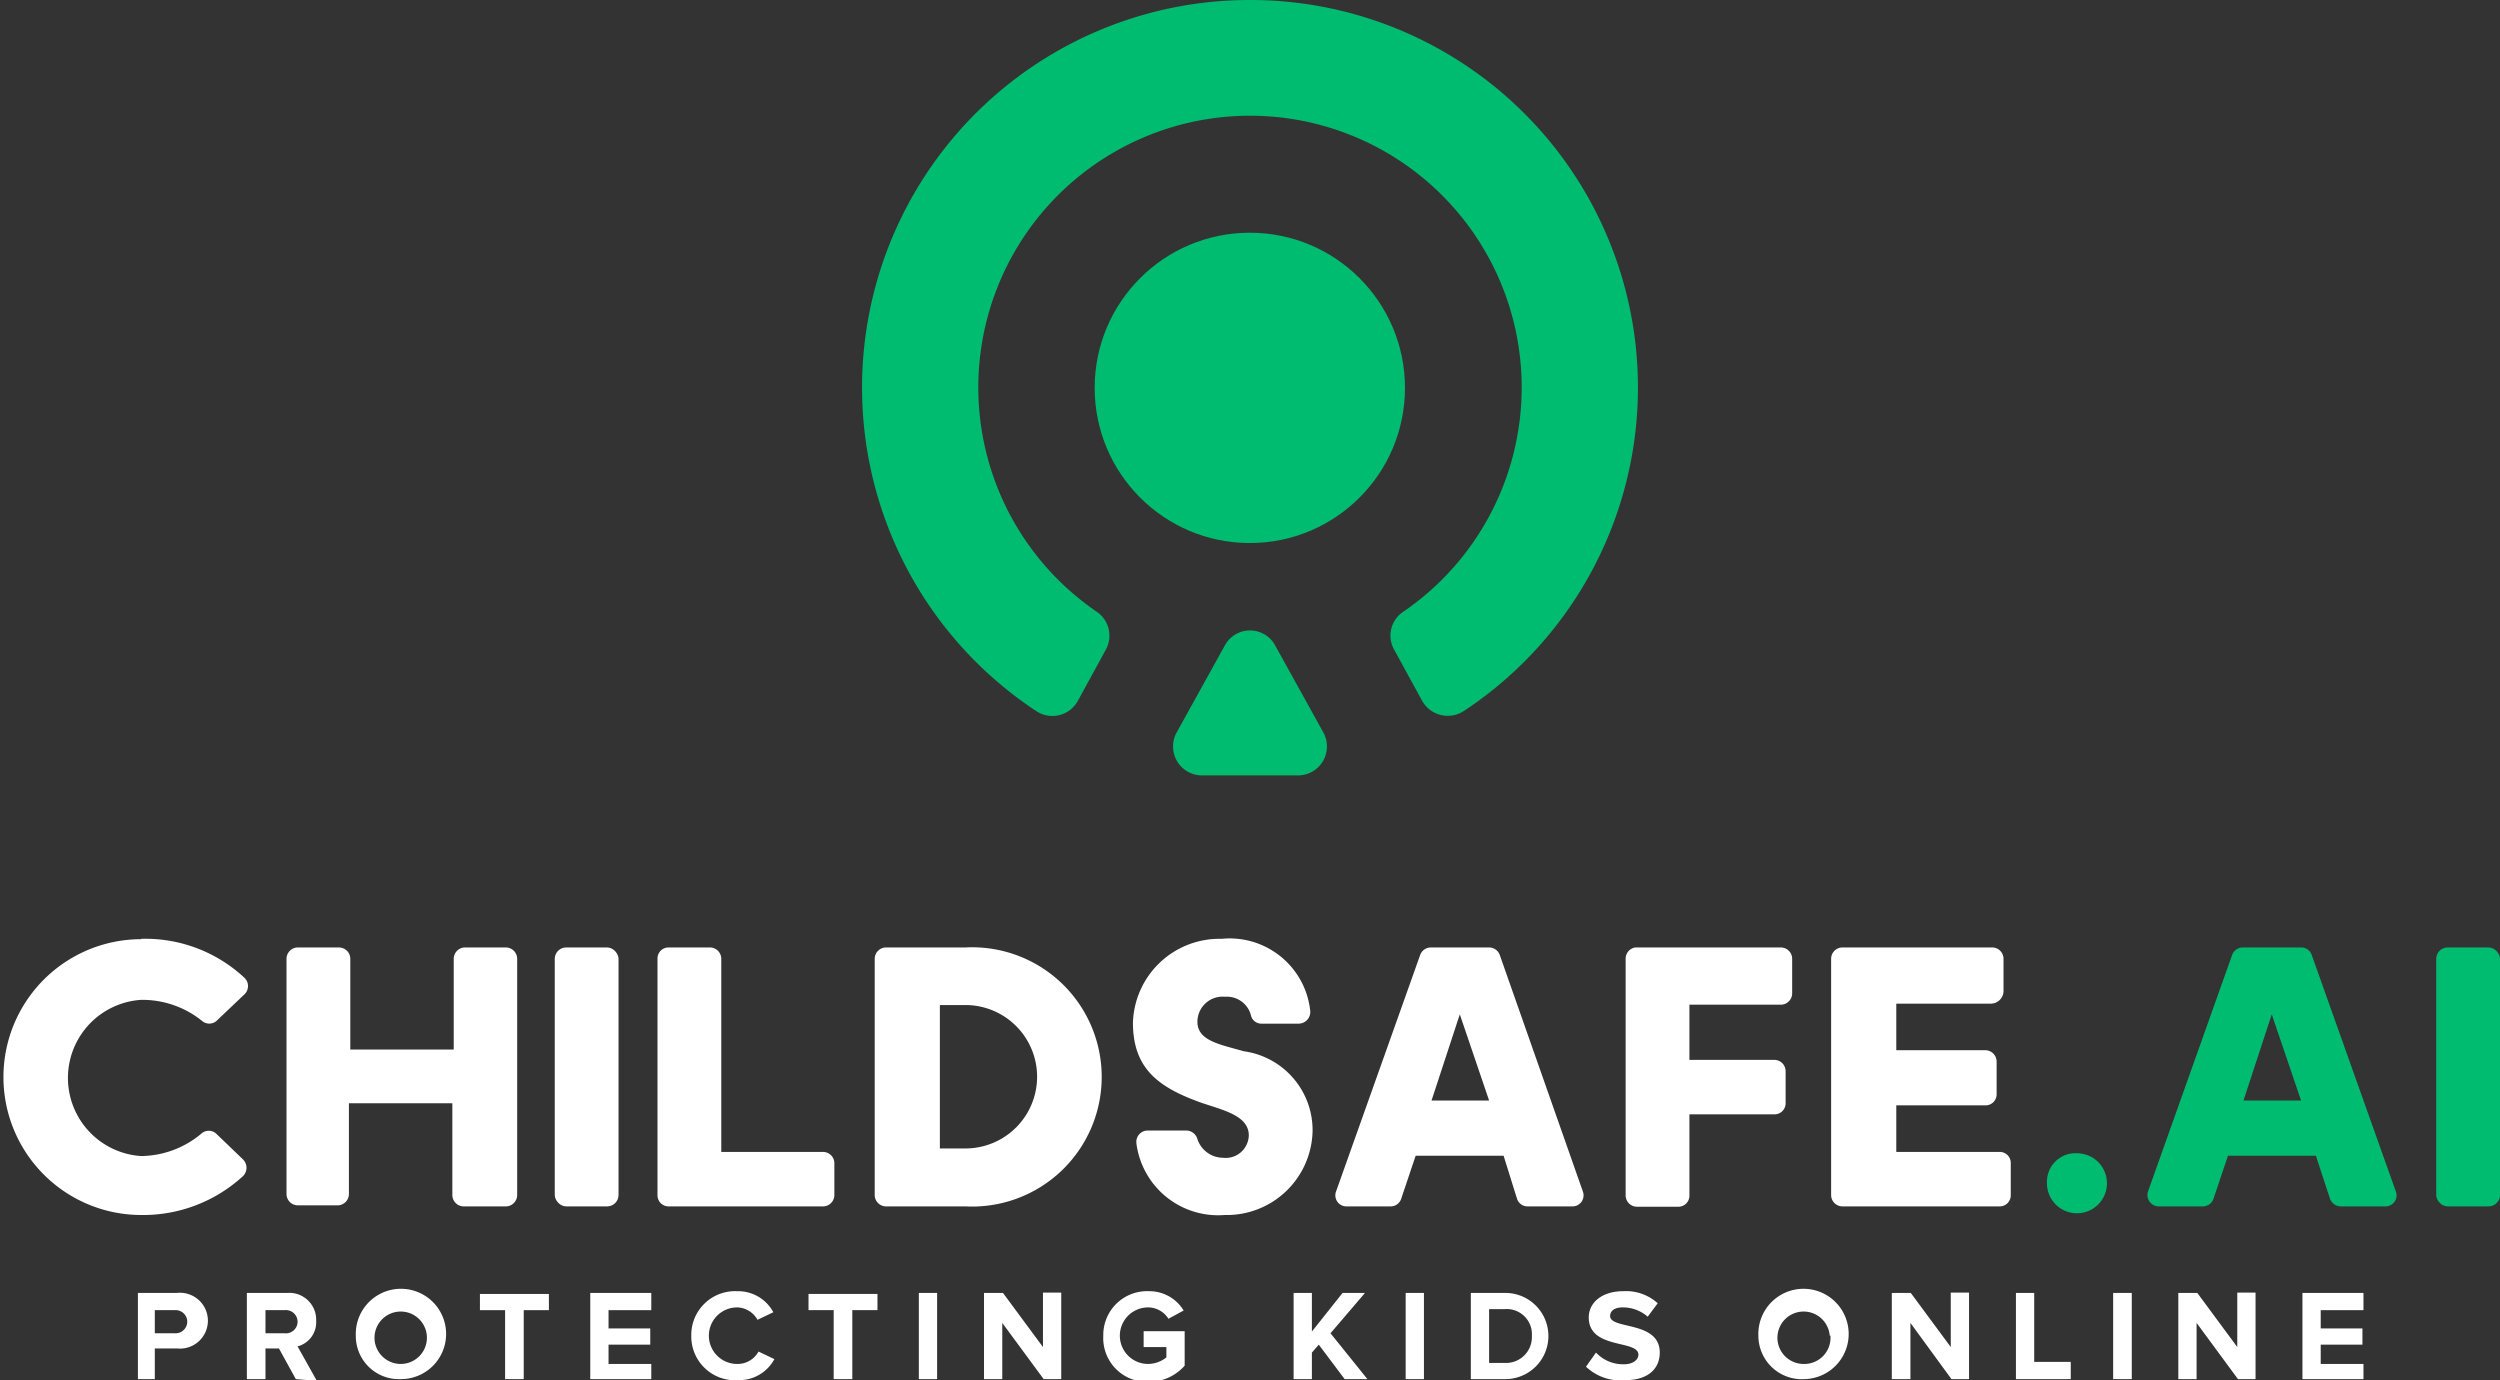 <svg xmlns="http://www.w3.org/2000/svg" viewBox="0 0 72.51 40.04"><rect x="0" y="0" width="72.51" height="40.04" fill="#333333" stroke="none"/><defs><style>.cls-1{fill:#00bc70;}.cls-2{fill:#fff;}</style></defs><title>childsafe-logo-gw-v</title><g id="Layer_2" data-name="Layer 2"><g id="Layer_1-2" data-name="Layer 1"><circle class="cls-1" cx="36.25" cy="11.25" r="4.5"/><path class="cls-1" d="M36.26,0a11.24,11.24,0,0,0-6.21,20.62.84.84,0,0,0,1.21-.29l.81-1.48a.84.84,0,0,0-.25-1.1,7.88,7.88,0,1,1,8.87,0,.83.83,0,0,0-.25,1.1l.81,1.48a.85.85,0,0,0,1.21.29A11.24,11.24,0,0,0,36.26,0Z"/><path class="cls-1" d="M37.64,22.49H34.87a.84.84,0,0,1-.74-1.25l1.39-2.51a.83.83,0,0,1,1.47,0l1.39,2.51A.84.84,0,0,1,37.64,22.49Z"/><path class="cls-1" d="M60.27,33.45a.87.87,0,1,1-.9.86A.83.83,0,0,1,60.27,33.45Z"/><rect class="cls-1" x="70.66" y="27.48" width="1.85" height="7.51" rx="0.33" ry="0.33"/><path class="cls-2" d="M41.19,27.7l-2.44,6.86a.32.32,0,0,0,.31.43h1.27a.32.32,0,0,0,.31-.22l.42-1.25h2.55L44,34.77a.32.32,0,0,0,.31.22h1.29a.32.32,0,0,0,.31-.43L43.5,27.7a.33.33,0,0,0-.31-.22H41.5A.33.33,0,0,0,41.19,27.7Zm2,4.22H41.52l.82-2.5Z"/><path class="cls-1" d="M64.74,27.7,62.3,34.56a.33.33,0,0,0,.31.43h1.28a.33.33,0,0,0,.31-.22l.42-1.25h2.55l.41,1.25a.34.34,0,0,0,.32.22h1.28a.32.32,0,0,0,.31-.43L67.05,27.7a.32.32,0,0,0-.31-.22H65.05A.33.33,0,0,0,64.74,27.7Zm2,4.22H65.07l.82-2.5Z"/><path class="cls-2" d="M4.09,27.23a4.21,4.21,0,0,1,3,1.13.33.33,0,0,1,0,.48l-.81.77a.32.32,0,0,1-.42,0A2.76,2.76,0,0,0,4.09,29a2.27,2.27,0,0,0,0,4.53,2.76,2.76,0,0,0,1.75-.65.32.32,0,0,1,.43,0l.78.75a.34.34,0,0,1,0,.48,4.28,4.28,0,0,1-2.95,1.13,4,4,0,1,1,0-8Z"/><path class="cls-2" d="M8.64,27.48H9.83a.33.33,0,0,1,.33.33v2.63h3V27.81a.33.33,0,0,1,.33-.33h1.18a.33.33,0,0,1,.33.33v6.85a.33.33,0,0,1-.33.33H13.45a.33.33,0,0,1-.33-.33V32h-3v2.63a.33.33,0,0,1-.33.33H8.64a.33.33,0,0,1-.33-.33V27.81A.33.33,0,0,1,8.64,27.48Z"/><rect class="cls-2" x="16.09" y="27.48" width="1.85" height="7.51" rx="0.33" ry="0.33"/><path class="cls-2" d="M19.39,27.48h1.2a.33.33,0,0,1,.33.33v5.6h2.95a.33.33,0,0,1,.33.33v.92a.33.33,0,0,1-.33.33H19.39a.32.32,0,0,1-.32-.33V27.81A.32.32,0,0,1,19.39,27.48Z"/><path class="cls-2" d="M28,27.48h-2.3a.33.33,0,0,0-.33.33v6.85a.33.33,0,0,0,.33.33H28a3.76,3.76,0,1,0,0-7.51Zm0,5.83h-.74V29.15h.74a2.08,2.08,0,1,1,0,4.16Z"/><path class="cls-2" d="M34.41,32.79a.34.34,0,0,1,.32.25.79.79,0,0,0,.74.54.67.67,0,0,0,.75-.65c0-.57-.74-.73-1.36-.94-1.27-.45-2-1-2-2.33a2.51,2.51,0,0,1,2.57-2.43A2.35,2.35,0,0,1,38,29.3a.34.34,0,0,1-.33.39h-1.1a.31.31,0,0,1-.29-.25.72.72,0,0,0-.75-.53.73.73,0,0,0-.8.73c0,.56.7.66,1.34.85a2.31,2.31,0,0,1,2,2.32,2.49,2.49,0,0,1-2.55,2.43,2.39,2.39,0,0,1-2.56-2.08.33.33,0,0,1,.33-.37Z"/><path class="cls-2" d="M47.43,27.48h4.22a.33.33,0,0,1,.33.33v1a.33.33,0,0,1-.33.33H49v1.6h2.46a.33.33,0,0,1,.33.33V32a.32.32,0,0,1-.33.32H49v2.35a.32.32,0,0,1-.32.33h-1.2a.33.33,0,0,1-.33-.33V27.81A.33.33,0,0,1,47.43,27.48Z"/><path class="cls-2" d="M53.44,27.48h4.34a.33.33,0,0,1,.33.33v.94a.37.37,0,0,1-.37.36H55v1.35h2.58a.33.33,0,0,1,.33.33v.95a.32.32,0,0,1-.33.32H55v1.35h3a.32.32,0,0,1,.32.33v.92a.32.32,0,0,1-.32.33H53.44a.33.33,0,0,1-.33-.33V27.81A.33.33,0,0,1,53.44,27.48Z"/><path class="cls-2" d="M4,40v-2.5H5.13a.81.81,0,1,1,0,1.61H4.49V40ZM5.43,38.3A.34.34,0,0,0,5.06,38H4.49v.67h.57A.34.34,0,0,0,5.43,38.3Z"/><path class="cls-2" d="M8.58,40l-.49-.89H7.7V40H7.16v-2.5H8.33a.78.78,0,0,1,.84.81.72.72,0,0,1-.54.74l.56,1Zm.05-1.69A.34.34,0,0,0,8.25,38H7.7v.67h.55A.34.34,0,0,0,8.63,38.3Z"/><path class="cls-2" d="M10.32,38.74A1.31,1.31,0,1,1,11.62,40,1.25,1.25,0,0,1,10.32,38.74Zm2.06,0a.76.76,0,1,0-.76.82A.76.76,0,0,0,12.38,38.74Z"/><path class="cls-2" d="M14.65,40V38h-.73v-.47h2V38h-.73v2Z"/><path class="cls-2" d="M17.12,40v-2.5h1.77V38H17.65v.53h1.21V39H17.65v.56h1.24V40Z"/><path class="cls-2" d="M20.05,38.74a1.27,1.27,0,0,1,1.33-1.29,1.16,1.16,0,0,1,1.05.61l-.46.22a.69.69,0,0,0-.59-.36.82.82,0,0,0,0,1.64A.69.69,0,0,0,22,39.2l.46.22a1.16,1.16,0,0,1-1.05.61A1.27,1.27,0,0,1,20.05,38.74Z"/><path class="cls-2" d="M24.18,40V38h-.73v-.47h2V38h-.73v2Z"/><path class="cls-2" d="M26.65,40v-2.5h.53V40Z"/><path class="cls-2" d="M30.27,40l-1.2-1.63V40h-.53v-2.5h.55l1.16,1.57V37.49h.53V40Z"/><path class="cls-2" d="M32,38.74a1.27,1.27,0,0,1,1.33-1.29,1.16,1.16,0,0,1,1,.56l-.44.24a.7.7,0,0,0-.59-.33.82.82,0,0,0,0,1.64.86.86,0,0,0,.53-.19v-.3h-.66v-.46h1.19v1a1.39,1.39,0,0,1-1.06.47A1.27,1.27,0,0,1,32,38.74Z"/><path class="cls-2" d="M39,40l-.75-1-.2.23V40h-.53v-2.5h.53v1.12l.89-1.12h.65l-1,1.17L39.66,40Z"/><path class="cls-2" d="M40.77,40v-2.5h.53V40Z"/><path class="cls-2" d="M42.66,40v-2.5h1a1.25,1.25,0,1,1,0,2.5Zm1.77-1.25a.73.73,0,0,0-.79-.78h-.45v1.56h.45A.75.75,0,0,0,44.43,38.74Z"/><path class="cls-2" d="M46,39.64l.29-.41a1.08,1.08,0,0,0,.8.34c.29,0,.43-.14.43-.28,0-.44-1.44-.14-1.44-1.08,0-.41.36-.76,1-.76a1.36,1.36,0,0,1,1,.35l-.29.39a1.09,1.09,0,0,0-.73-.27c-.23,0-.36.1-.36.25,0,.4,1.44.13,1.44,1.06,0,.46-.33.8-1,.8A1.45,1.45,0,0,1,46,39.64Z"/><path class="cls-2" d="M51,38.74A1.31,1.31,0,1,1,52.33,40,1.26,1.26,0,0,1,51,38.74Zm2.07,0a.76.76,0,1,0-.76.82A.76.76,0,0,0,53.09,38.74Z"/><path class="cls-2" d="M56.6,40l-1.19-1.63V40h-.54v-2.5h.55l1.16,1.57V37.49h.53V40Z"/><path class="cls-2" d="M58.47,40v-2.5H59v2h1.06V40Z"/><path class="cls-2" d="M61.29,40v-2.5h.54V40Z"/><path class="cls-2" d="M64.91,40l-1.2-1.63V40h-.53v-2.5h.55l1.16,1.57V37.49h.53V40Z"/><path class="cls-2" d="M66.78,40v-2.5h1.77V38H67.31v.53h1.21V39H67.31v.56h1.24V40Z"/></g></g></svg>